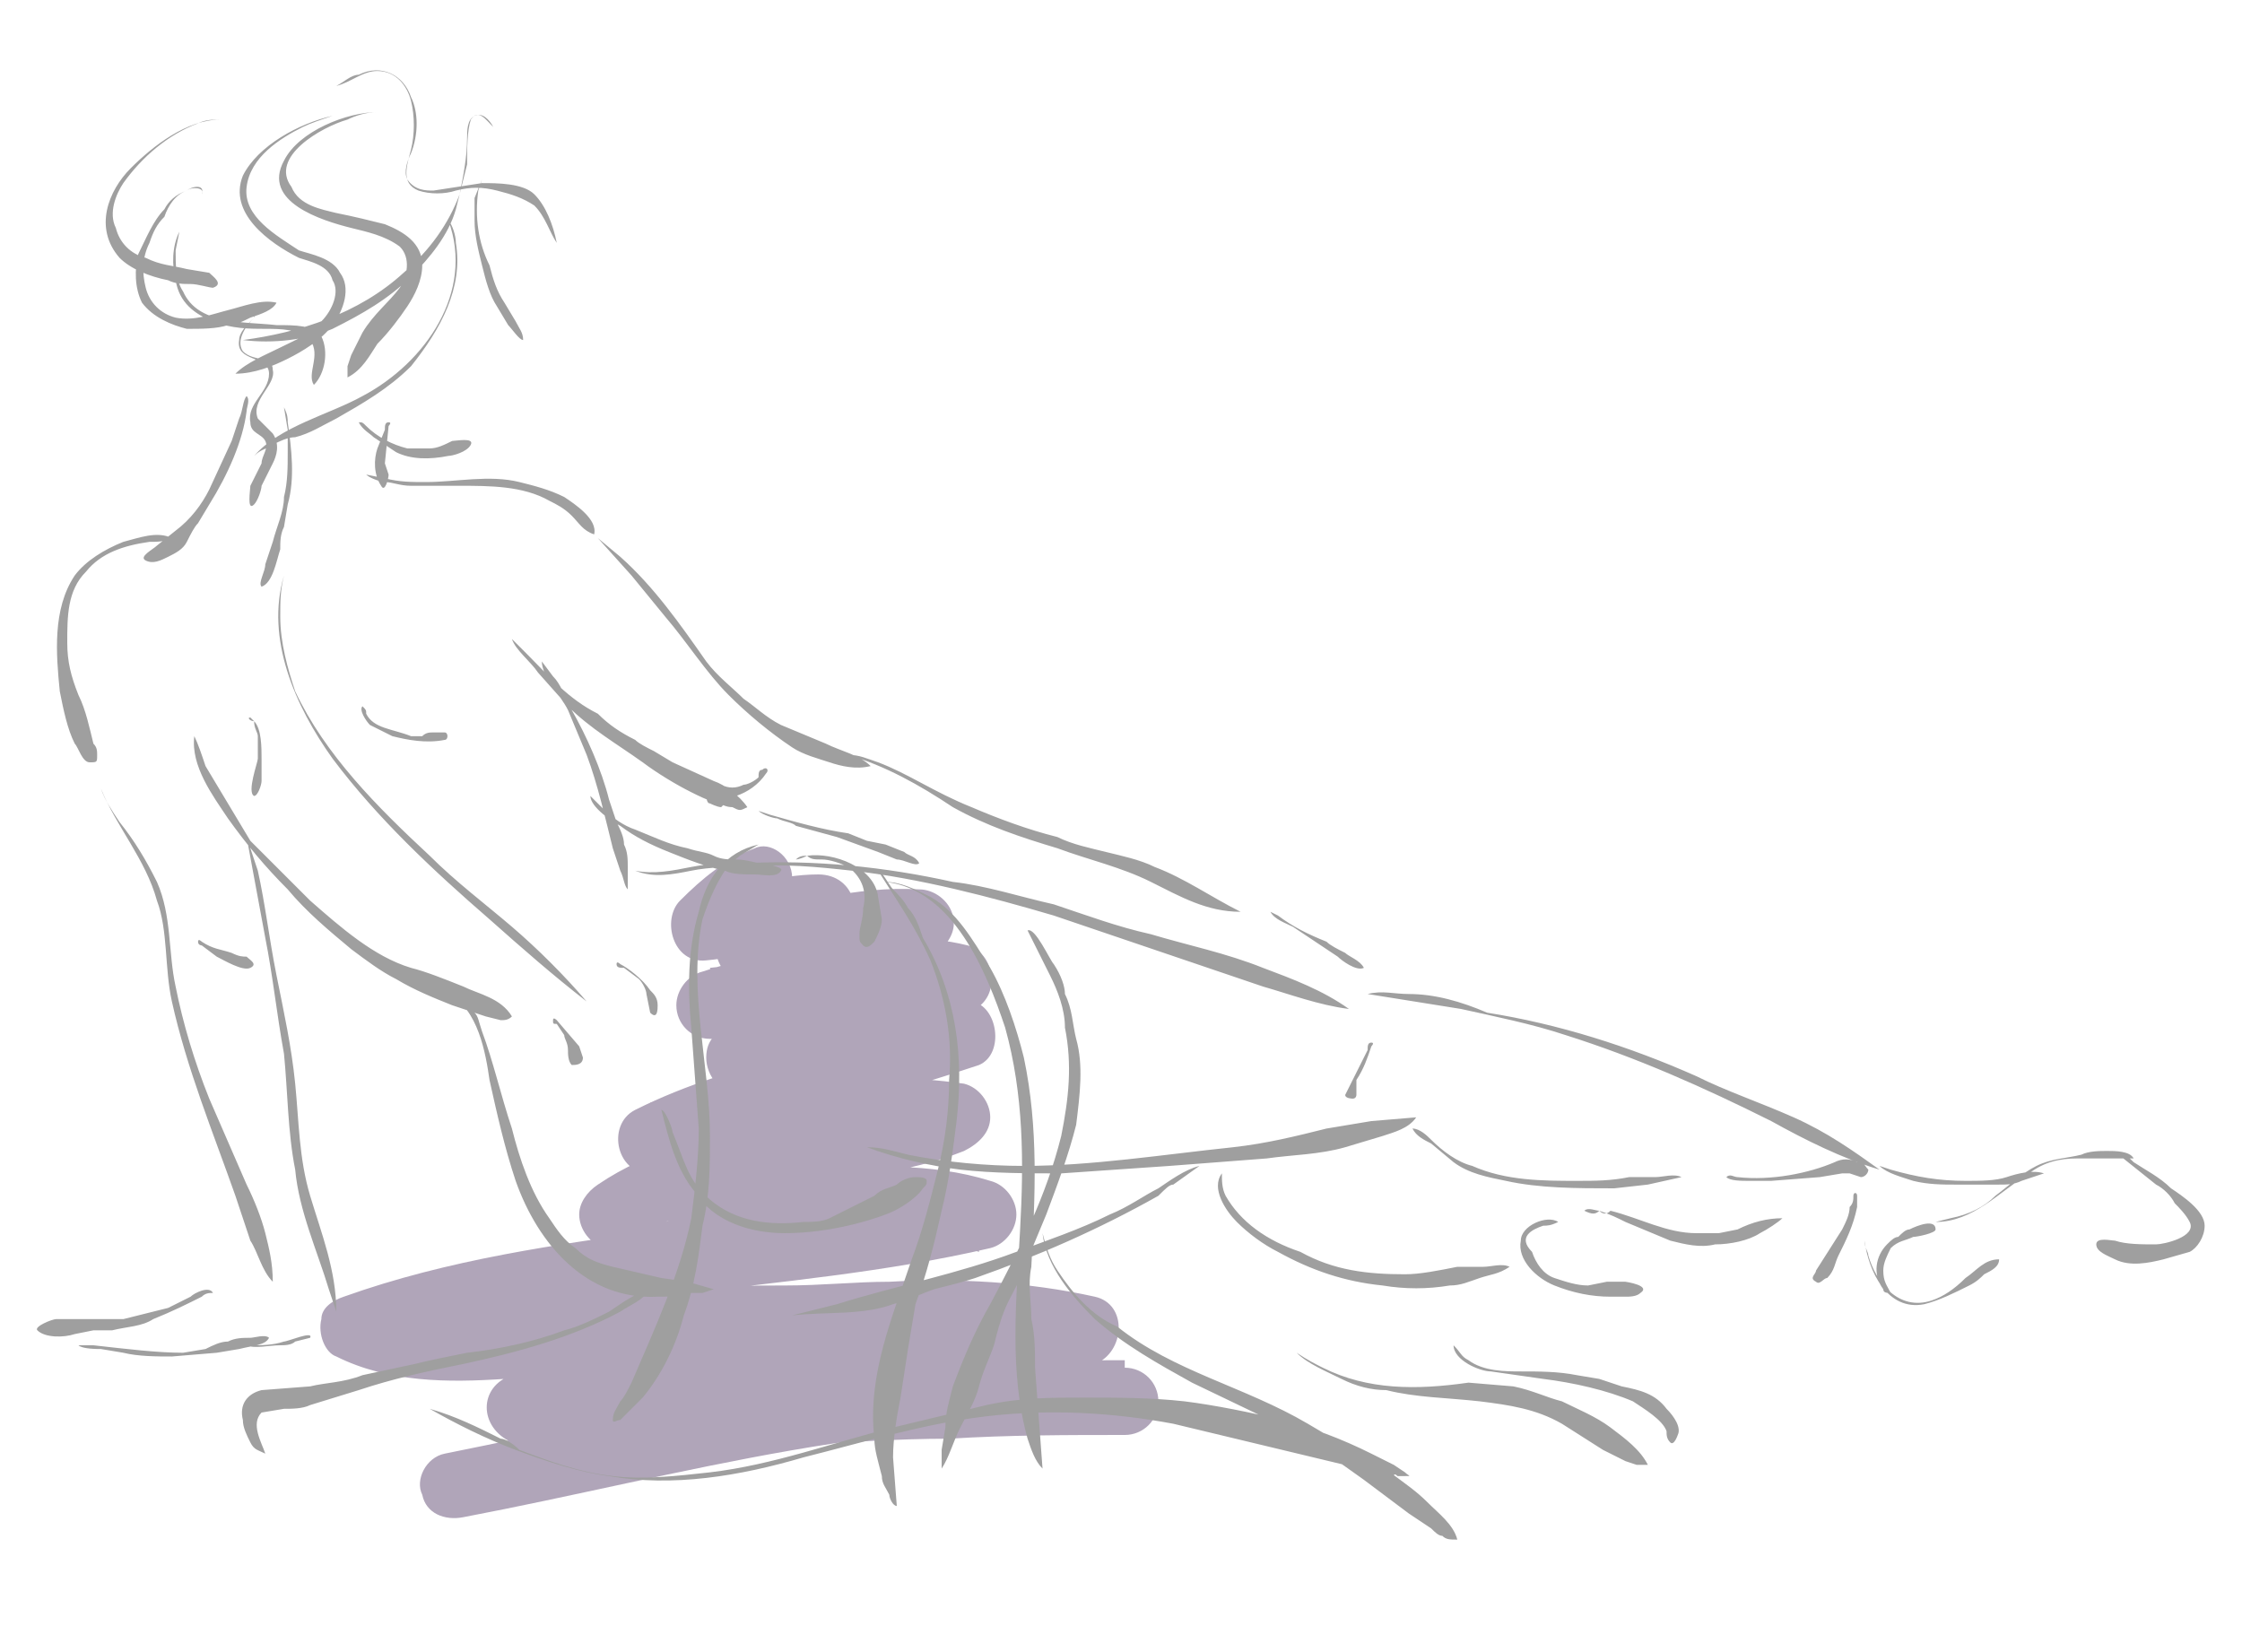 <svg baseProfile="tiny" xmlns="http://www.w3.org/2000/svg" viewBox="0 0 60 44.2"><path fill="#B0A5B9" d="M20.2 22.7c-.8.3-1.4.8-2 1.4-.5.5-.2 1.7.7 1.6 1.1-.1 2.2-.5 3.2-.5-.2-.6-.3-1.2-.5-1.7l-2 1.1c-.9.6-.3 1.9.7 1.7 1.5-.3 2.9-.7 4.4-.6-.2-.6-.3-1.2-.5-1.7-.8.6-1.6.9-2.5 1.2-1 .3-2 .5-2.9.8-.4.1-.7.5-.7.9 0 .5.4.9.9.9 1.1 0 2.3-.3 3.4-.5l.8-.2s.4-.1.3 0h1.3c.2 0 .4 0 .7.1l-.2-1.7c-.8.5-1.7.7-2.7 1-1 .3-2 .5-3 .9-.4.2-.7.4-.7.9s.4 1 .9.9c1-.1 2-.3 3-.5.8-.1 1.9-.2 2.8 0l-.2-1.7h-.1l-.3.1-.5.2-1.1.3-2.1.6c-1.5.4-2.9.8-4.3 1.5-.8.4-.5 1.8.5 1.7 2.6-.1 5.3-1 7.9-.5v-1.8c-3 1.2-6.6.7-9.4 2.6-.3.2-.5.5-.5.8 0 .4.3.8.7.9 1.7.3 3.5.1 5.2-.1 1.7-.2 3.3-.3 4.8.2v-1.8c-2.8.6-5.5.9-8.4 1.2-2.9.4-5.8.8-8.6 1.8-.3.1-.6.3-.6.6-.1.4.1.9.4 1 1.4.7 3 .7 4.5.6 1.6-.1 3.1-.3 4.6-.5 1.6-.2 3.3-.2 4.9-.2.9 0 1.9-.1 2.8 0 .9 0 1.7.1 2.5.3l.5.1v-1.8c-2.4.7-4.8.7-7.4.8-2.6.1-5.2.2-7.7 1.2-.9.3-.9 1.4 0 1.8 1.1.4 2.4.5 3.6.4 1.3 0 2.5-.2 3.8-.3 1.4-.1 2.9-.2 4.3-.2 1.6-.1 3.2-.1 4.7-.1.5 0 .9-.4.9-.9s-.4-.9-.9-.9c-3.1-.3-6.2 0-9.2.5-3 .5-6 1.2-9 1.8-.5.1-.8.7-.6 1.1.1.5.6.7 1.1.6 5.8-1.1 11.7-2.9 17.7-2.3v-1.9c-1.5 0-3.1 0-4.6.1l-4.3.2c-1.2.1-2.5.3-3.7.3h-2.1c-.1 0-.3 0-.4-.1l-.8-.2v1.8c4.8-1.9 10.1-.4 15.1-2 .8-.3.9-1.6 0-1.8-1.8-.4-3.7-.5-5.5-.4-.9 0-1.8.1-2.8.1-.8 0-1.6 0-2.4.1-1.5.1-3 .4-4.6.5-.8.1-1.5.1-2.3.1h-.8l-1-.3c-.2-.1.2.1-.1 0l-.2 1.7c5.5-2.1 11.3-1.8 16.9-3.1.4-.1.7-.5.7-.9s-.3-.8-.7-.9c-1.6-.5-3.3-.4-5-.3-.9.1-1.7.2-2.6.2h-2.3l.2 1.7c.3-.2.6-.4 1-.5.3-.1-.2.1.1-.1l.3-.1c.2-.1.4-.1.5-.2.8-.2 1.6-.4 2.4-.5 1.6-.3 3.2-.4 4.7-1 .4-.2.7-.5.7-.9s-.3-.8-.7-.9c-1.4-.2-2.8-.2-4.2 0-1.4.2-2.8.4-4.2.5.2.6.3 1.2.5 1.7.6-.4 1.1-.5 1.8-.8l2.1-.6c1.5-.4 2.9-.8 4.4-1.3.7-.3.5-1.6-.2-1.7-2.1-.4-4.3.2-6.3.5.1.6.2 1.2.2 1.8 2-.8 4.2-1 6.2-2.1.7-.4.5-1.5-.2-1.7-1.2-.3-2.4-.2-3.6 0-.6.1-1.1.2-1.7.4l-.4.1h-.3l-.9.1c.1.6.2 1.2.2 1.8 2-.7 4.2-.9 5.9-2.2.3-.3.5-.6.4-1-.1-.4-.5-.7-.9-.7-1.7-.1-3.3.4-4.9.7l.7 1.7c.6-.4 1.3-.7 2-1.1.8-.5.5-1.7-.5-1.7-1.1 0-2.2.4-3.2.5.2.5.4 1.1.7 1.6l.3-.3c.1-.1.2-.2.3-.2l.3-.2.2-.1s.3-.1.1-.1c.5-.2.8-.6.6-1.1 0-.6-.6-1-1-.8z"/><g fill="#9F9F9F"><path d="M4 14.5c.2 0 .4 0 .6-.1-.4-.2-.9 0-1.3.1-.5.2-1 .5-1.3.9-.6.9-.5 2.1-.4 3.1.1.5.2 1 .4 1.4.1.1.2.5.4.5s.2 0 .2-.2c0-.1 0-.2-.1-.3-.1-.4-.2-.9-.4-1.3-.2-.5-.3-.9-.3-1.4 0-.7 0-1.4.5-1.9.4-.5 1-.7 1.7-.8zM7.5 16.5c0-.4 0-.7.1-1.1-.5 1.7.3 3.5 1.3 4.9 1.2 1.6 2.7 3 4.2 4.3.9.8 1.7 1.5 2.6 2.2-.6-.7-1.3-1.4-2-2-.7-.6-1.5-1.2-2.2-1.9-1.4-1.3-2.8-2.7-3.6-4.4-.2-.6-.4-1.3-.4-2zM18.5 23.2c-.5.1-1 .2-1.5.1.5.2 1 .1 1.5 0s1-.1 1.5-.1c.9-.1 1.9 0 2.8.1 1.8.2 3.7.7 5.4 1.2l5.6 1.9c.7.2 1.5.5 2.3.6-.7-.5-1.5-.8-2.3-1.1-1-.4-2-.6-3-.9-.9-.2-1.7-.5-2.6-.8-.9-.2-1.8-.5-2.7-.6-1.8-.4-3.7-.6-5.6-.5-.4 0-.9 0-1.4.1zM37.7 26.6c-.4 0-.7-.1-1.1 0l2.5.4c.9.2 1.9.4 2.8.7 1.9.6 3.7 1.4 5.5 2.3.9.5 1.9 1 2.9 1.3-.7-.5-1.4-1-2.3-1.4-.9-.4-1.8-.7-2.6-1.1-1.8-.8-3.7-1.4-5.6-1.7-.7-.3-1.4-.5-2.1-.5zM50 33.6c0-.1-.1-.2-.1-.4.1.8.6 1.9 1.6 1.7.4-.1.8-.3 1.2-.5.2-.1.3-.2.4-.3.2-.1.4-.2.4-.4-.4 0-.6.3-.9.5-.3.3-.6.5-.9.6-.9.3-1.5-.5-1.7-1.2zM24.3 30.9c-.4-.1-.7-.2-1.1-.2.8.3 1.7.5 2.5.6.9.1 1.8.1 2.7.1l2.9-.2 2.6-.2c.7-.1 1.4-.1 2.1-.3l1-.3c.3-.1.7-.2.9-.5l-1.2.1-1.2.2c-.8.2-1.6.4-2.5.5-1.9.2-3.8.5-5.6.5-1 0-2.1-.1-3.1-.3zM36.7 28s.1-.1 0-.1-.1.1-.1.2l-.2.4-.4.8c0 .1.2.1.2.1.1 0 .1-.1.1-.1v-.4c.2-.3.3-.6.4-.9zM38.3 30.5c-.1-.1-.3-.3-.5-.3.1.2.3.3.5.4l.6.5c.4.3.9.4 1.4.5.9.2 1.9.2 2.9.2l.9-.1.9-.2c-.2-.1-.5 0-.7 0h-.7c-.5.1-.9.1-1.4.1-.9 0-1.9 0-2.8-.4-.4-.1-.8-.4-1.1-.7zM46.5 31.5c-.1 0-.2-.1-.3 0 .1.1.4.1.6.1h.6l1.3-.1.6-.1h.2l.3.1c.1 0 .2-.1.2-.2-.1-.1-.1-.2-.3-.2-.2-.1-.4-.1-.6 0-.7.3-1.7.5-2.6.4zM49.7 32.1v-.1c0-.1-.1-.1-.1 0s0 .2-.1.3c0 .2-.1.4-.2.6l-.7 1.1c0 .1-.2.2 0 .3.1.1.2-.1.3-.1.2-.2.2-.4.3-.6.2-.4.4-.8.5-1.3v-.2zM41.3 32.8c.1 0 .2 0 .4-.1-.3-.2-1 .1-1 .5-.1.5.4 1 .9 1.2.5.2 1 .3 1.5.3h.4c.1 0 .3 0 .4-.1.3-.2-.4-.3-.4-.3h-.5l-.5.1c-.3 0-.6-.1-.9-.2-.3-.1-.5-.4-.6-.7-.4-.4 0-.6.3-.7zM42.8 32.4c-.1 0-.3-.1-.4 0 .2.1.3.1.4 0 .3.1.5.2.7.3l1.2.5c.4.1.8.2 1.2.1.4 0 .9-.1 1.2-.3.2-.1.5-.3.6-.4-.4 0-.8.1-1.2.3l-.5.1h-.6c-.8 0-1.5-.4-2.3-.6-.1.1-.2.1-.3 0zM32.8 32c-.1-.2-.1-.4-.1-.6-.3.4.1 1 .4 1.3.3.3.7.6 1.1.8.9.5 1.8.8 2.8.9.6.1 1.2.1 1.8 0 .3 0 .5-.1.8-.2.3-.1.5-.1.8-.3-.2-.1-.5 0-.7 0h-.7c-.5.1-1 .2-1.4.2-1 0-1.9-.1-2.8-.6-.9-.3-1.6-.8-2-1.5zM31.4 31.7l.7-.5c-.4.1-.8.4-1.1.6-.4.2-.8.5-1.3.7-.8.4-1.7.7-2.5 1-1.6.6-3.2.9-4.8 1.4l-1.2.3c.9-.1 1.9 0 2.7-.3.4-.1.8-.3 1.1-.4.4-.1.8-.2 1.1-.3 1.7-.6 3.3-1.3 4.9-2.2.2-.2.3-.3.4-.3zM5.5 20.5c-.1-.3-.2-.6-.3-.8-.1.8.5 1.6.9 2.2.5.7 1 1.3 1.6 1.9.5.6 1.1 1.1 1.7 1.6.4.3.8.6 1.2.8.5.3 1 .5 1.5.7l.9.3.4.1c.1 0 .2 0 .3-.1-.3-.5-.9-.6-1.3-.8-.5-.2-1-.4-1.4-.5-1-.3-1.9-1.1-2.7-1.8l-1.6-1.6-1.2-2zM12.7 27.1c-.1-.1-.6-.7-.7-.5.8.4 1 1.6 1.1 2.3.2.9.4 1.8.7 2.7.6 1.7 1.9 3.2 3.8 3.1.3 0 .5 0 .8-.1h.4l.3-.1-.7-.2-.7-.1-1.3-.3c-.4-.1-.7-.2-1-.5-.3-.2-.5-.5-.7-.8-.5-.7-.8-1.6-1-2.4-.3-.9-.5-1.8-.8-2.6-.1-.3-.1-.4-.2-.5zM16.6 14.9l-.6-.5.9 1 .9 1.1c.6.7 1.1 1.5 1.7 2.1.5.5 1.1 1 1.7 1.4.3.2.7.3 1 .4.3.1.7.2 1.1.1-.3-.3-.8-.4-1.2-.6l-1.2-.5c-.4-.2-.7-.5-1-.7-.3-.3-.7-.6-1-1-.7-1-1.4-2-2.3-2.8zM23.5 20.4c-.3-.1-.5-.2-.8-.2 1 .3 1.9.8 2.8 1.4.9.5 1.8.8 2.8 1.1.8.3 1.7.5 2.5.9s1.5.8 2.4.8c-.8-.4-1.5-.9-2.3-1.2-.4-.2-.9-.3-1.3-.4-.4-.1-.9-.2-1.3-.4-.8-.2-1.6-.5-2.3-.8-1-.4-1.7-.9-2.5-1.2zM34.2 24.5l-.2-.1c.1.2.4.3.6.4l.6.4.6.4c.1.1.5.4.7.3-.1-.2-.4-.3-.5-.4-.2-.1-.4-.2-.5-.3-.5-.2-.9-.4-1.3-.7zM20.5 20.7c.1-.1 0-.2-.1-.1-.1 0-.1.1-.1.2-.1.1-.3.2-.4.2-.2.1-.4.1-.6 0-.2 0-.4 0-.4.2 0 .1 0 .3.1.3 0 0 .2.1.3.1l.2-.2.2-.1c.3-.1.6-.3.8-.6zM14.1 17.5l-.4-.4c.1.3.5.6.7.9l.8.9c.6.6 1.3 1 2 1.5.4.3.9.6 1.3.8.2.1.4.2.7.3.1 0 .2.1.4.1.2.1.2.1.4 0-.2-.3-.6-.6-.9-.7l-1.1-.5-.5-.3c-.2-.1-.4-.2-.5-.3-.4-.2-.7-.4-1-.7-.8-.4-1.3-1-1.9-1.6zM20.6 21.8l-.3-.1c.1.1.4.2.5.2.2.1.4.1.5.2l1.1.3 1.1.4.5.2c.2 0 .5.2.6.1-.1-.2-.3-.2-.4-.3l-.5-.2-.5-.1-.5-.2c-.7-.1-1.4-.3-2.1-.5zM6.7 36h-.1c.2.1.6 0 .9 0 .1 0 .3 0 .4-.1l.4-.1c.1-.2-.6.1-.7.1-.3.1-.6.1-.9.1zM3.2 22c-.2-.3-.4-.6-.5-.9.4 1 1.2 1.9 1.5 3 .3.8.2 1.8.4 2.7.4 1.8 1.1 3.5 1.7 5.2l.4 1.2c.2.3.3.8.6 1.1 0-.5-.1-.9-.2-1.3s-.3-.9-.5-1.3l-1-2.3c-.4-1-.7-2-.9-3-.2-.9-.1-1.9-.5-2.8-.3-.6-.6-1.1-1-1.6zM5.4 25.2s-.1-.1-.1 0 .1.1.1.1l.4.3c.2.1.7.4.9.3.2-.1 0-.2-.1-.3-.1 0-.2 0-.4-.1-.3-.1-.5-.1-.8-.3zM6.6 11c0-.1.1-.3 0-.4-.1.1-.1.4-.2.6l-.2.6-.6 1.3c-.2.4-.5.8-.9 1.1l-.5.4c-.1.1-.5.3-.3.4.2.1.4 0 .6-.1.2-.1.4-.2.5-.4.1-.2.2-.4.3-.5l.3-.5c.5-.8.9-1.7 1-2.5zM12.8 5.1l.1-.3-.2.5v.6c0 .4.1.8.2 1.2.1.4.2.8.4 1.1l.3.5c.1.1.3.4.4.4 0-.2-.1-.3-.2-.5l-.3-.5c-.2-.3-.3-.6-.4-1-.3-.6-.4-1.3-.3-2zM12.6 3.2c.2-.3.4 0 .6.2-.1-.2-.3-.4-.5-.3-.2.1-.2.4-.2.6 0 .5-.1 1-.2 1.5-.3.8-.8 1.5-1.5 2.1-1.2 1.1-2.8 1.6-4.3 1.8.8.1 1.7 0 2.4-.3.8-.4 1.5-.8 2.1-1.4.5-.5 1-1.1 1.2-1.8l.3-1.2c0-.4 0-.9.1-1.2zM8.1 3.4c.2-.1.5-.2.8-.3-.9.2-2 .8-2.4 1.6-.4 1 .7 1.8 1.5 2.2.3.1.8.2.9.6.2.3 0 .8-.3 1.1-.2.3-.7.5-1.1.7-.4.2-.9.4-1.2.7.5 0 1-.2 1.4-.4.4-.2.9-.5 1.2-.9.3-.4.5-1 .2-1.4-.2-.4-.8-.5-1.1-.6-.6-.4-1.5-.9-1.4-1.7.1-.8.9-1.3 1.5-1.6zM5.3 3.3c.2-.1.4-.1.6-.1-.9 0-1.8.7-2.4 1.3-.6.6-1 1.6-.3 2.4.3.3.8.5 1.3.6.2.1.4.1.6.1.2 0 .5.1.6.1.3-.1 0-.3-.1-.4l-.6-.1c-.4-.1-.7-.1-1.1-.3-.4-.1-.7-.4-.8-.8-.2-.4 0-.9.2-1.2.5-.7 1.2-1.3 2-1.6zM18 30.3c0-.1-.2-.6-.3-.6.2.8.4 1.6.9 2.2.5.8 1.5 1.1 2.4 1.1.9 0 1.9-.2 2.7-.5.3-.1.8-.4 1-.7.1-.1.1-.1.1-.2s-.2-.1-.3-.1c-.2 0-.4.1-.5.2-.2.1-.4.1-.6.3l-.6.3-.6.3c-.2.1-.5.1-.7.1-.9.1-1.8 0-2.5-.6-.6-.5-.7-1.1-1-1.8zM57.1 31.1c-.1-.1-.3-.3-.4-.2l1 .8c.2.1.4.3.5.5.1.1.3.3.4.5.2.4-.7.6-.9.6-.4 0-.8 0-1.1-.1-.1 0-.5-.1-.5.1s.3.3.5.4c.4.2.9.1 1.3 0l.7-.2c.2-.1.4-.4.4-.7 0-.4-.6-.8-.9-1-.3-.3-.7-.5-1-.7zM2.5 36h-.4c.1.1.5.1.6.1l.6.1c.4.1.9.1 1.3.1l1.2-.1.6-.1c.4-.1.7-.1.8-.3-.1-.1-.4 0-.5 0-.2 0-.4 0-.6.1-.2 0-.4.1-.6.2l-.6.1c-.7 0-1.5-.1-2.4-.2zM6.9 23.3l-.3-.9.5 2.7c.2 1 .3 2 .5 3.1.1 1 .1 2.1.3 3.1.1 1.1.6 2.2.9 3.2l.2.6c0-1.1-.4-2.1-.7-3.1-.3-1-.3-2-.4-3-.1-1-.3-1.9-.5-2.9s-.3-1.9-.5-2.8zM24.3 24.3c-.1-.2-.3-.4-.4-.5-.1-.1-.3-.5-.4-.5.5.8 1 1.5 1.4 2.4.4 1 .6 2.1.5 3.2 0 .8-.1 1.6-.3 2.4-.2.8-.4 1.6-.7 2.4-.5 1.5-1.2 3.1-1 4.8 0 .3.1.6.2 1 0 .2.1.3.2.5 0 .1.1.3.2.3l-.1-1.3c0-.5.1-1.1.2-1.6l.2-1.3.2-1.2c.3-.8.5-1.6.7-2.5.2-.8.3-1.6.4-2.4.2-1.7 0-3.4-.9-4.9-.1-.3-.2-.6-.4-.8zM28.3 34c-.2-.3-.3-.6-.4-1 .1.9.8 1.7 1.4 2.3.8.7 1.7 1.2 2.6 1.7l2.5 1.2c.7.4 1.4.9 2.1 1.4l1.2.9.6.4c.1.1.2.2.3.2.1.1.2.1.4.1-.1-.4-.5-.7-.8-1-.3-.3-.6-.5-1-.8l-2.2-1.3c-1.7-1-3.6-1.4-5.1-2.6-.7-.3-1.2-.9-1.6-1.5zM14.8 18.1l-.3-.4c0 .4.5.9.7 1.3l.5 1.2c.3.8.5 1.7.7 2.5l.2.6c.1.2.1.4.2.5v-.6c0-.2 0-.4-.1-.6 0-.2-.1-.4-.2-.6l-.2-.6c-.2-.8-.6-1.7-1-2.4-.2-.4-.3-.7-.5-.9zM16.1 21.6l-.3-.3c0 .3.6.7.8.8.4.3.8.5 1.3.7.5.2 1 .4 1.5.5.2.1.5.1.8.1.2 0 .6.1.7-.1.1-.1-.5-.2-.5-.2-.2 0-.4-.1-.7-.1-.2 0-.4 0-.6-.1-.2-.1-.4-.1-.7-.2-.5-.1-.9-.3-1.4-.5-.3-.1-.6-.3-.9-.6zM9.8 19.1c0-.1 0-.1-.1-.2-.1.1.1.4.2.5l.6.3c.4.1.9.2 1.4.1.1 0 .1-.2 0-.2h-.3c-.1 0-.2 0-.3.1h-.3c-.5-.2-1-.2-1.2-.6zM6.8 19.3l-.1-.1c-.1 0 0 .1.1.1 0 .2.1.3.1.4v.6c0 .1-.3.9-.1 1 .1 0 .2-.3.2-.4v-.6c0-.3 0-.8-.2-1zM16.6 25.8s-.1-.1-.1 0 .1.1.2.1l.4.3c.1.1.2.3.2.4l.1.5c.2.2.2-.1.2-.2 0-.2-.1-.3-.2-.4-.2-.3-.6-.6-.8-.7zM14.9 27.3s-.1-.1-.1 0 0 .1.1.1l.2.3c0 .1.1.2.1.4 0 .1 0 .3.1.4.1 0 .3 0 .3-.2l-.1-.3-.6-.7zM10.3 12.8l-.5-.1c.1.1.4.2.5.2.2 0 .4.1.7.1h1.3c.8 0 1.7 0 2.4.4.2.1.4.2.6.4.2.2.3.4.6.5.1-.4-.5-.8-.8-1-.4-.2-.8-.3-1.2-.4-.8-.2-1.7 0-2.5 0-.4 0-.7 0-1.1-.1zM7.7 11.3c0-.1 0-.2-.1-.4l.1.6v.6c0 .4 0 .8-.1 1.2 0 .4-.2.8-.3 1.2l-.2.6c0 .2-.2.5-.1.6.3-.1.4-.7.5-1 0-.2 0-.4.1-.6l.1-.6c.2-.7.1-1.5 0-2.2zM10.4 11.4s.1-.1 0-.1-.1.1-.1.2l-.2.5c-.1.3-.1.7.1 1 .1.2.2-.2.2-.3l-.1-.3.1-1zM9.8 11.4c-.1-.1-.1-.1-.2-.1.1.2.3.3.4.4l.6.4c.4.2.9.2 1.4.1.1 0 .5-.1.6-.3.1-.2-.4-.1-.5-.1-.2.1-.4.2-.6.2h-.6c-.4-.1-.8-.3-1.1-.6zM9.3 3.2c.2-.1.5-.2.8-.2-.8 0-2.1.5-2.5 1.3-.6 1.1 1 1.6 1.8 1.8.4.1.9.2 1.3.5.3.3.2.8 0 1.1-.3.4-.7.7-1 1.2l-.3.6-.1.3v.3c.4-.2.6-.6.8-.9.3-.3.6-.7.8-1 .2-.3.4-.7.4-1.1 0-.6-.5-.9-1-1.1-.4-.1-.8-.2-1.3-.3-.4-.1-1-.2-1.2-.7-.6-.8.8-1.6 1.5-1.8zM5.4 34.7c.1-.1.2-.1.3-.1-.1-.2-.5 0-.6.1l-.6.3-1.2.3h-1.8c-.1 0-.6.2-.5.3.2.2.7.2 1 .1l.5-.1h.5c.4-.1.8-.1 1.1-.3.5-.2.9-.4 1.3-.6zM50.6 31.3l-.3-.1c.2.2.6.3.9.4.4.1.8.1 1.1.1h1.2c.2 0 .4 0 .6-.1l.6-.2c-.3-.1-.7 0-1 .1-.3.1-.7.1-1.1.1-.7 0-1.3-.1-2-.3zM50.4 34.5c0 .1.1.1.2.1-.1-.2-.2-.3-.2-.6 0-.2.1-.4.2-.6.2-.2.4-.2.6-.3.1 0 .6-.1.6-.2 0-.3-.5-.1-.7 0-.1 0-.2.1-.3.2-.1 0-.2.1-.3.2-.3.3-.4.8-.1 1.2zM52.2 32.6l-.4.1c1 0 1.7-.8 2.5-1.3.4-.3.8-.4 1.3-.4h1.5c-.1-.2-.5-.2-.7-.2-.2 0-.5 0-.7.1-.4.1-.8.1-1.2.3-.4.2-.7.5-1.1.8-.3.3-.7.5-1.2.6zM6.8 8.5c.1-.2.2-.3.3-.4-.2 0-.3.3-.3.4-.2.2-.4.4-.4.6-.1.6.8.4.8.9s-.6.8-.5 1.3c0 .3.3.3.4.5.1.2-.1.4-.1.6l-.3.6c0 .1-.1.7.1.5.1-.1.2-.4.2-.5l.3-.6c.1-.2.2-.5 0-.8l-.4-.4c-.2-.5.5-.9.4-1.3 0-.4-.5-.2-.8-.5-.2-.3.1-.7.3-.9zM12.2 6.5c0-.2-.1-.5-.2-.6.7 1.9-.6 3.8-2.3 4.7-.9.5-2.2.8-2.9 1.6.2-.2.4-.2.5-.3.2-.1.4-.2.6-.2.4-.1.7-.3 1.1-.5.7-.4 1.4-.8 2-1.4.8-1 1.4-2.1 1.2-3.3zM5 5.1c.1-.1.5-.1.4.1.1-.3-.3-.2-.4-.1-.3.1-.5.3-.6.5-.3.3-.5.8-.7 1.2-.1.4-.1.9.1 1.3.3.4.8.6 1.2.7.4 0 .8 0 1.1-.1.2 0 .4-.1.6-.2.3-.1.6-.2.7-.4-.4-.1-.9.1-1.3.2s-.9.3-1.4.2c-.4-.1-.7-.4-.8-.8-.1-.4-.1-.8.1-1.2.1-.3.2-.5.4-.7.1-.3.3-.6.6-.7zM4.7 6.7l.1-.5c-.2.4-.2.9-.1 1.3.1.6.5.9 1 1.1.5.2 1 .2 1.4.2.4 0 .9 0 1.2.3.3.4-.1.9.1 1.2.3-.3.4-.9.2-1.3-.2-.3-.7-.3-1.2-.3-.9-.1-2.1 0-2.5-.9-.2-.3-.2-.7-.2-1.1zM19.4 23.3c.1-.2.3-.3.4-.4l.5-.3c-.9.2-1.4.9-1.6 1.8-.3 1-.3 2.1-.2 3.1l.2 2.7c0 .8-.1 1.6-.2 2.4-.3 1.5-1 3-1.6 4.4-.1.2-.2.4-.3.5-.1.2-.2.3-.2.5 0 .1.1 0 .2 0l.2-.2.4-.4c.5-.6.9-1.4 1.1-2.2.3-.8.4-1.6.5-2.4.2-.8.2-1.6.2-2.4 0-1.9-.6-3.9-.2-5.8.2-.6.4-1 .6-1.3zM21.6 22.9c-.1 0-.2 0-.3.1 0 0 .1 0 .3-.1.1.1.2.1.4.1s.5.1.7.2c.4.3.5.7.4 1.1 0 .3-.1.5-.1.7 0 .2 0 .2.1.3.1.1.2 0 .3-.1.1-.2.2-.4.2-.6l-.1-.6c-.1-.8-1.2-1.2-1.9-1.1zM24.9 24c-.4-.2-.8-.4-1.2-.4 1.8.2 2.7 2.4 3.2 3.9.5 1.8.5 3.6.4 5.4-.1 1.9-.3 3.8.2 5.6.1.3.2.6.4.8l-.2-2.7c0-.4 0-.9-.1-1.3 0-.5-.1-.9 0-1.4.1-1.9.2-3.7-.2-5.6-.2-.8-.5-1.7-.9-2.4-.5-.8-.9-1.5-1.6-1.9zM28.2 25.8c-.1-.1-.5-1-.7-.9l.6 1.2c.2.4.4.9.4 1.4.2 1 .1 1.9-.1 2.9-.4 1.6-1.1 3-1.9 4.5-.4.7-.7 1.4-1 2.2-.1.4-.2.7-.2 1.1l-.1.6v.5c.2-.3.3-.7.5-1.1.2-.4.4-.7.5-1.1.1-.4.3-.8.4-1.1.1-.4.2-.8.4-1.2.2-.4.4-.7.5-1.1l.5-1.2c.3-.8.6-1.6.8-2.4.1-.8.2-1.6 0-2.3-.1-.4-.1-.8-.3-1.2 0-.2-.1-.5-.3-.8zM16.6 35.1c.3-.2.6-.3.8-.6-.4.1-.8.4-1.1.6-.4.2-.8.4-1.2.5-.8.3-1.7.5-2.6.6-.5.1-1 .2-1.4.3l-1.4.3c-.5.2-1 .2-1.4.3l-1.3.1c-.4.1-.6.4-.5.8 0 .2.1.4.2.6.1.2.2.2.4.3-.1-.3-.4-.8-.1-1.1l.6-.1c.2 0 .5 0 .7-.1l1.3-.4c.9-.3 1.8-.5 2.8-.7 1.4-.3 2.9-.7 4.2-1.4zM35.4 36.6c-.2-.1-.4-.2-.7-.4.3.3.8.5 1.2.7.4.2.8.3 1.2.3.8.2 1.6.2 2.5.3.8.1 1.5.2 2.2.6l1.1.7.6.3.3.1h.3c-.2-.4-.6-.7-1-1-.4-.3-.9-.5-1.3-.7-.4-.1-.8-.3-1.3-.4l-1.2-.1c-1.4.2-2.7.2-3.9-.4zM13.4 38.5c-.6-.3-1.2-.6-1.9-.8.7.4 1.5.8 2.3 1.1.8.3 1.7.6 2.5.7 1.7.3 3.5 0 5.2-.5 1.6-.4 3.2-.9 4.9-1.1 1.7-.2 3.4-.1 5 .2l5 1.2.6.1c.1 0 .2 0 .3.1 0 0 0-.1.1 0h.2c.2 0 .1 0 0-.1l-.3-.2-.6-.3c-.8-.4-1.6-.7-2.4-.9-.8-.2-1.8-.4-2.6-.5-.9-.1-1.8-.1-2.7-.1-.9 0-1.7 0-2.6.2l-2.5.6c-1.6.4-3.2 1-4.9 1.2-.9.1-1.8.2-2.6.1-.9-.1-1.7-.4-2.5-.7-.2-.2-.4-.3-.5-.3zM39.3 36.4c-.2-.1-.2-.2-.4-.4 0 .4.7.7 1 .7l1.4.2c.8.1 1.7.3 2.4.6.3.2.8.5.9.8 0 .1 0 .2.1.3.1.1.2-.2.2-.2.1-.2-.1-.5-.3-.7-.3-.4-.7-.5-1.2-.6l-.6-.2-.6-.1c-.5-.1-1-.1-1.5-.1-.4 0-1 0-1.4-.3zM9.6 2c-.2 0-.4.2-.6.3.4-.1.7-.4 1.1-.4.5 0 .8.4.9.8.1.4.1.9 0 1.3s-.3.9.2 1.1c.3.1.7.1 1 0 .4-.1.7-.1 1.1 0 .4.1.7.2 1 .4.3.3.4.7.6 1-.1-.5-.3-1-.6-1.3-.3-.3-1-.3-1.4-.3l-1.3.2c-.2 0-.5 0-.7-.3-.1-.2 0-.5.1-.7.2-.5.2-1.1 0-1.5-.2-.6-.8-.9-1.4-.6z"/></g></svg>